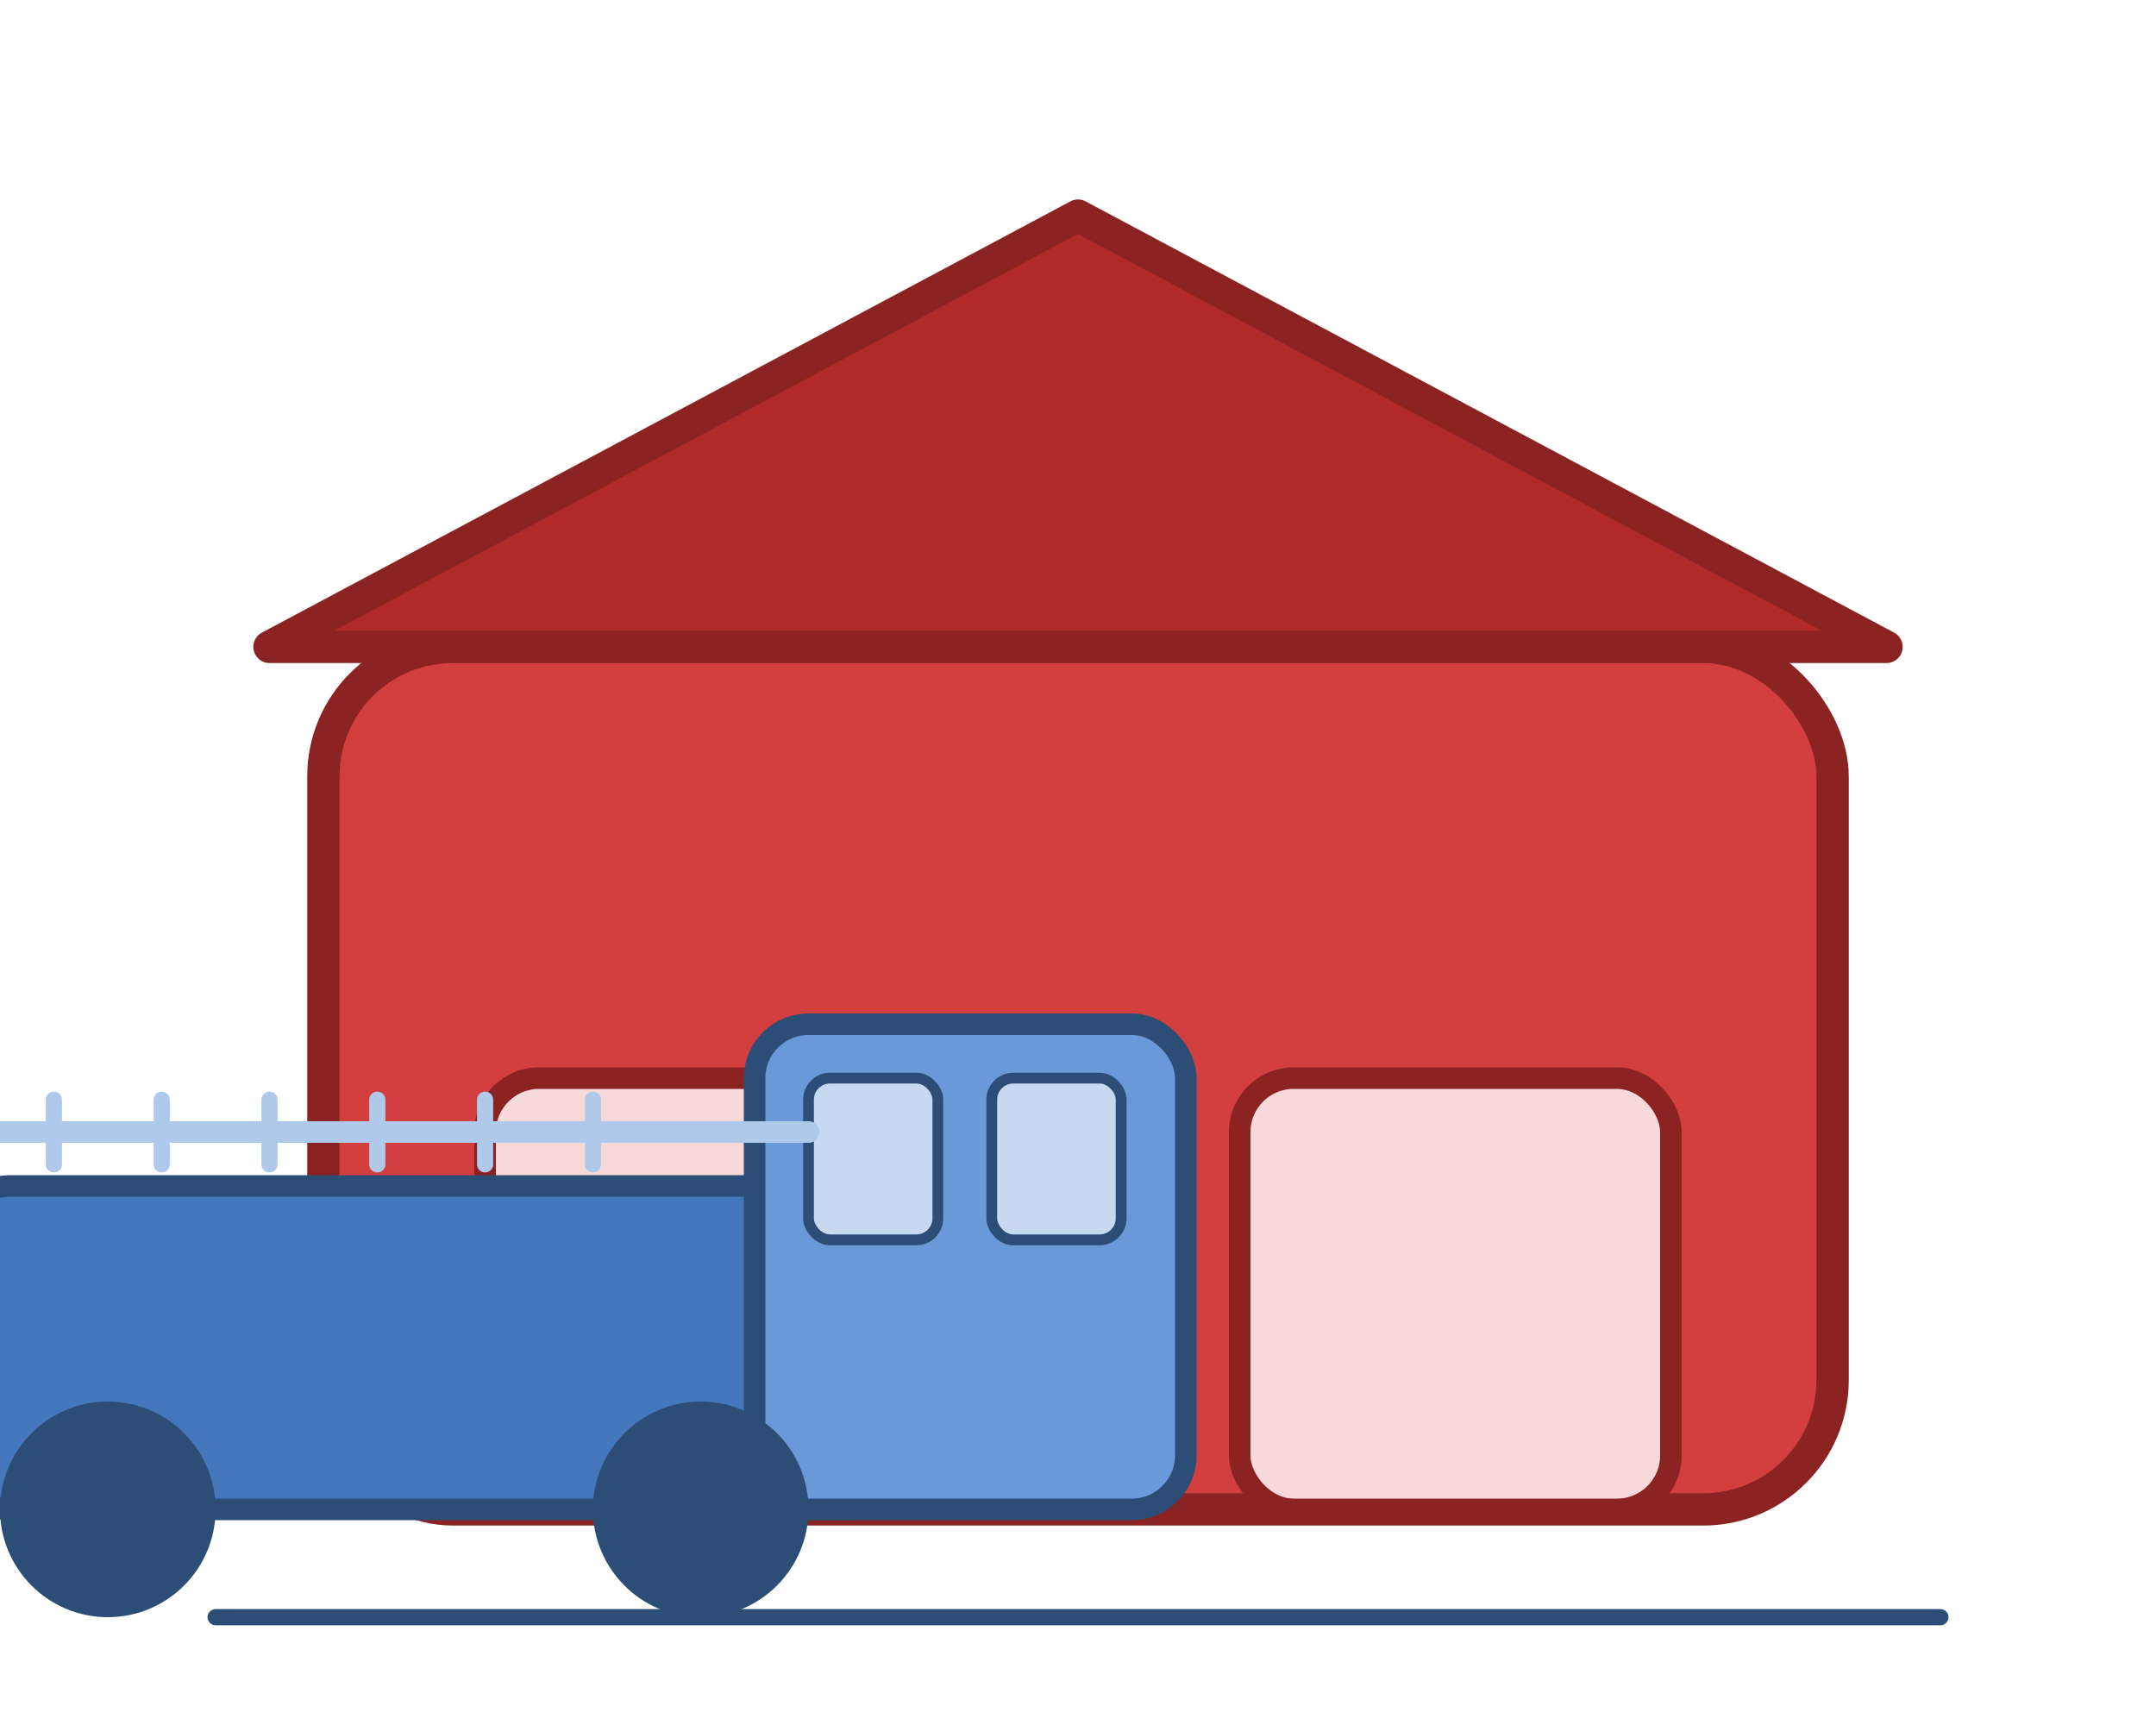 <svg width="200" height="160" viewBox="0 0 200 160" xmlns="http://www.w3.org/2000/svg" fill="none" stroke-linecap="round" stroke-linejoin="round">
  <!-- Clădire stație pompieri -->
  <rect x="30" y="60" width="140" height="80" rx="12" fill="#D33F3F" stroke="#8B2323" stroke-width="3"/>
 
  <!-- Acoperiș -->
  <path d="M25 60 L100 20 L175 60 Z" fill="#B02A2A" stroke="#8B2323" stroke-width="3"/>
 
  <!-- Ușile garajelor -->
  <rect x="45" y="100" width="40" height="40" rx="5" fill="#F7D9D9" stroke="#8B2323" stroke-width="2"/>
  <rect x="115" y="100" width="40" height="40" rx="5" fill="#F7D9D9" stroke="#8B2323" stroke-width="2"/>
 
  <!-- Mașina pompieri mutată mai spre stânga -->
  <rect x="-5" y="110" width="90" height="30" rx="6" fill="#4477BB" stroke="#2C4D75" stroke-width="2"/>
  <rect x="70" y="95" width="40" height="45" rx="5" fill="#6A99D9" stroke="#2C4D75" stroke-width="2"/>
 
  <!-- Geamurile mașinii -->
  <rect x="75" y="100" width="12" height="15" rx="2" fill="#C6D9F1" stroke="#2C4D75" stroke-width="1" />
  <rect x="92" y="100" width="12" height="15" rx="2" fill="#C6D9F1" stroke="#2C4D75" stroke-width="1" />
 
  <!-- Roțile -->
  <circle cx="10" cy="140" r="10" fill="#2C4D75" />
  <circle cx="65" cy="140" r="10" fill="#2C4D75" />
 
  <!-- Scară pe mașină -->
  <line x1="0" y1="105" x2="75" y2="105" stroke="#AEC9E9" stroke-width="2" />
  <line x1="5" y1="102" x2="5" y2="108" stroke="#AEC9E9" stroke-width="1.5" />
  <line x1="15" y1="102" x2="15" y2="108" stroke="#AEC9E9" stroke-width="1.5" />
  <line x1="25" y1="102" x2="25" y2="108" stroke="#AEC9E9" stroke-width="1.5" />
  <line x1="35" y1="102" x2="35" y2="108" stroke="#AEC9E9" stroke-width="1.5" />
  <line x1="45" y1="102" x2="45" y2="108" stroke="#AEC9E9" stroke-width="1.5" />
  <line x1="55" y1="102" x2="55" y2="108" stroke="#AEC9E9" stroke-width="1.5" />
 
  <!-- Linie sol -->
  <line x1="20" y1="150" x2="180" y2="150" stroke="#2C4D75" stroke-width="1.5" />
</svg>